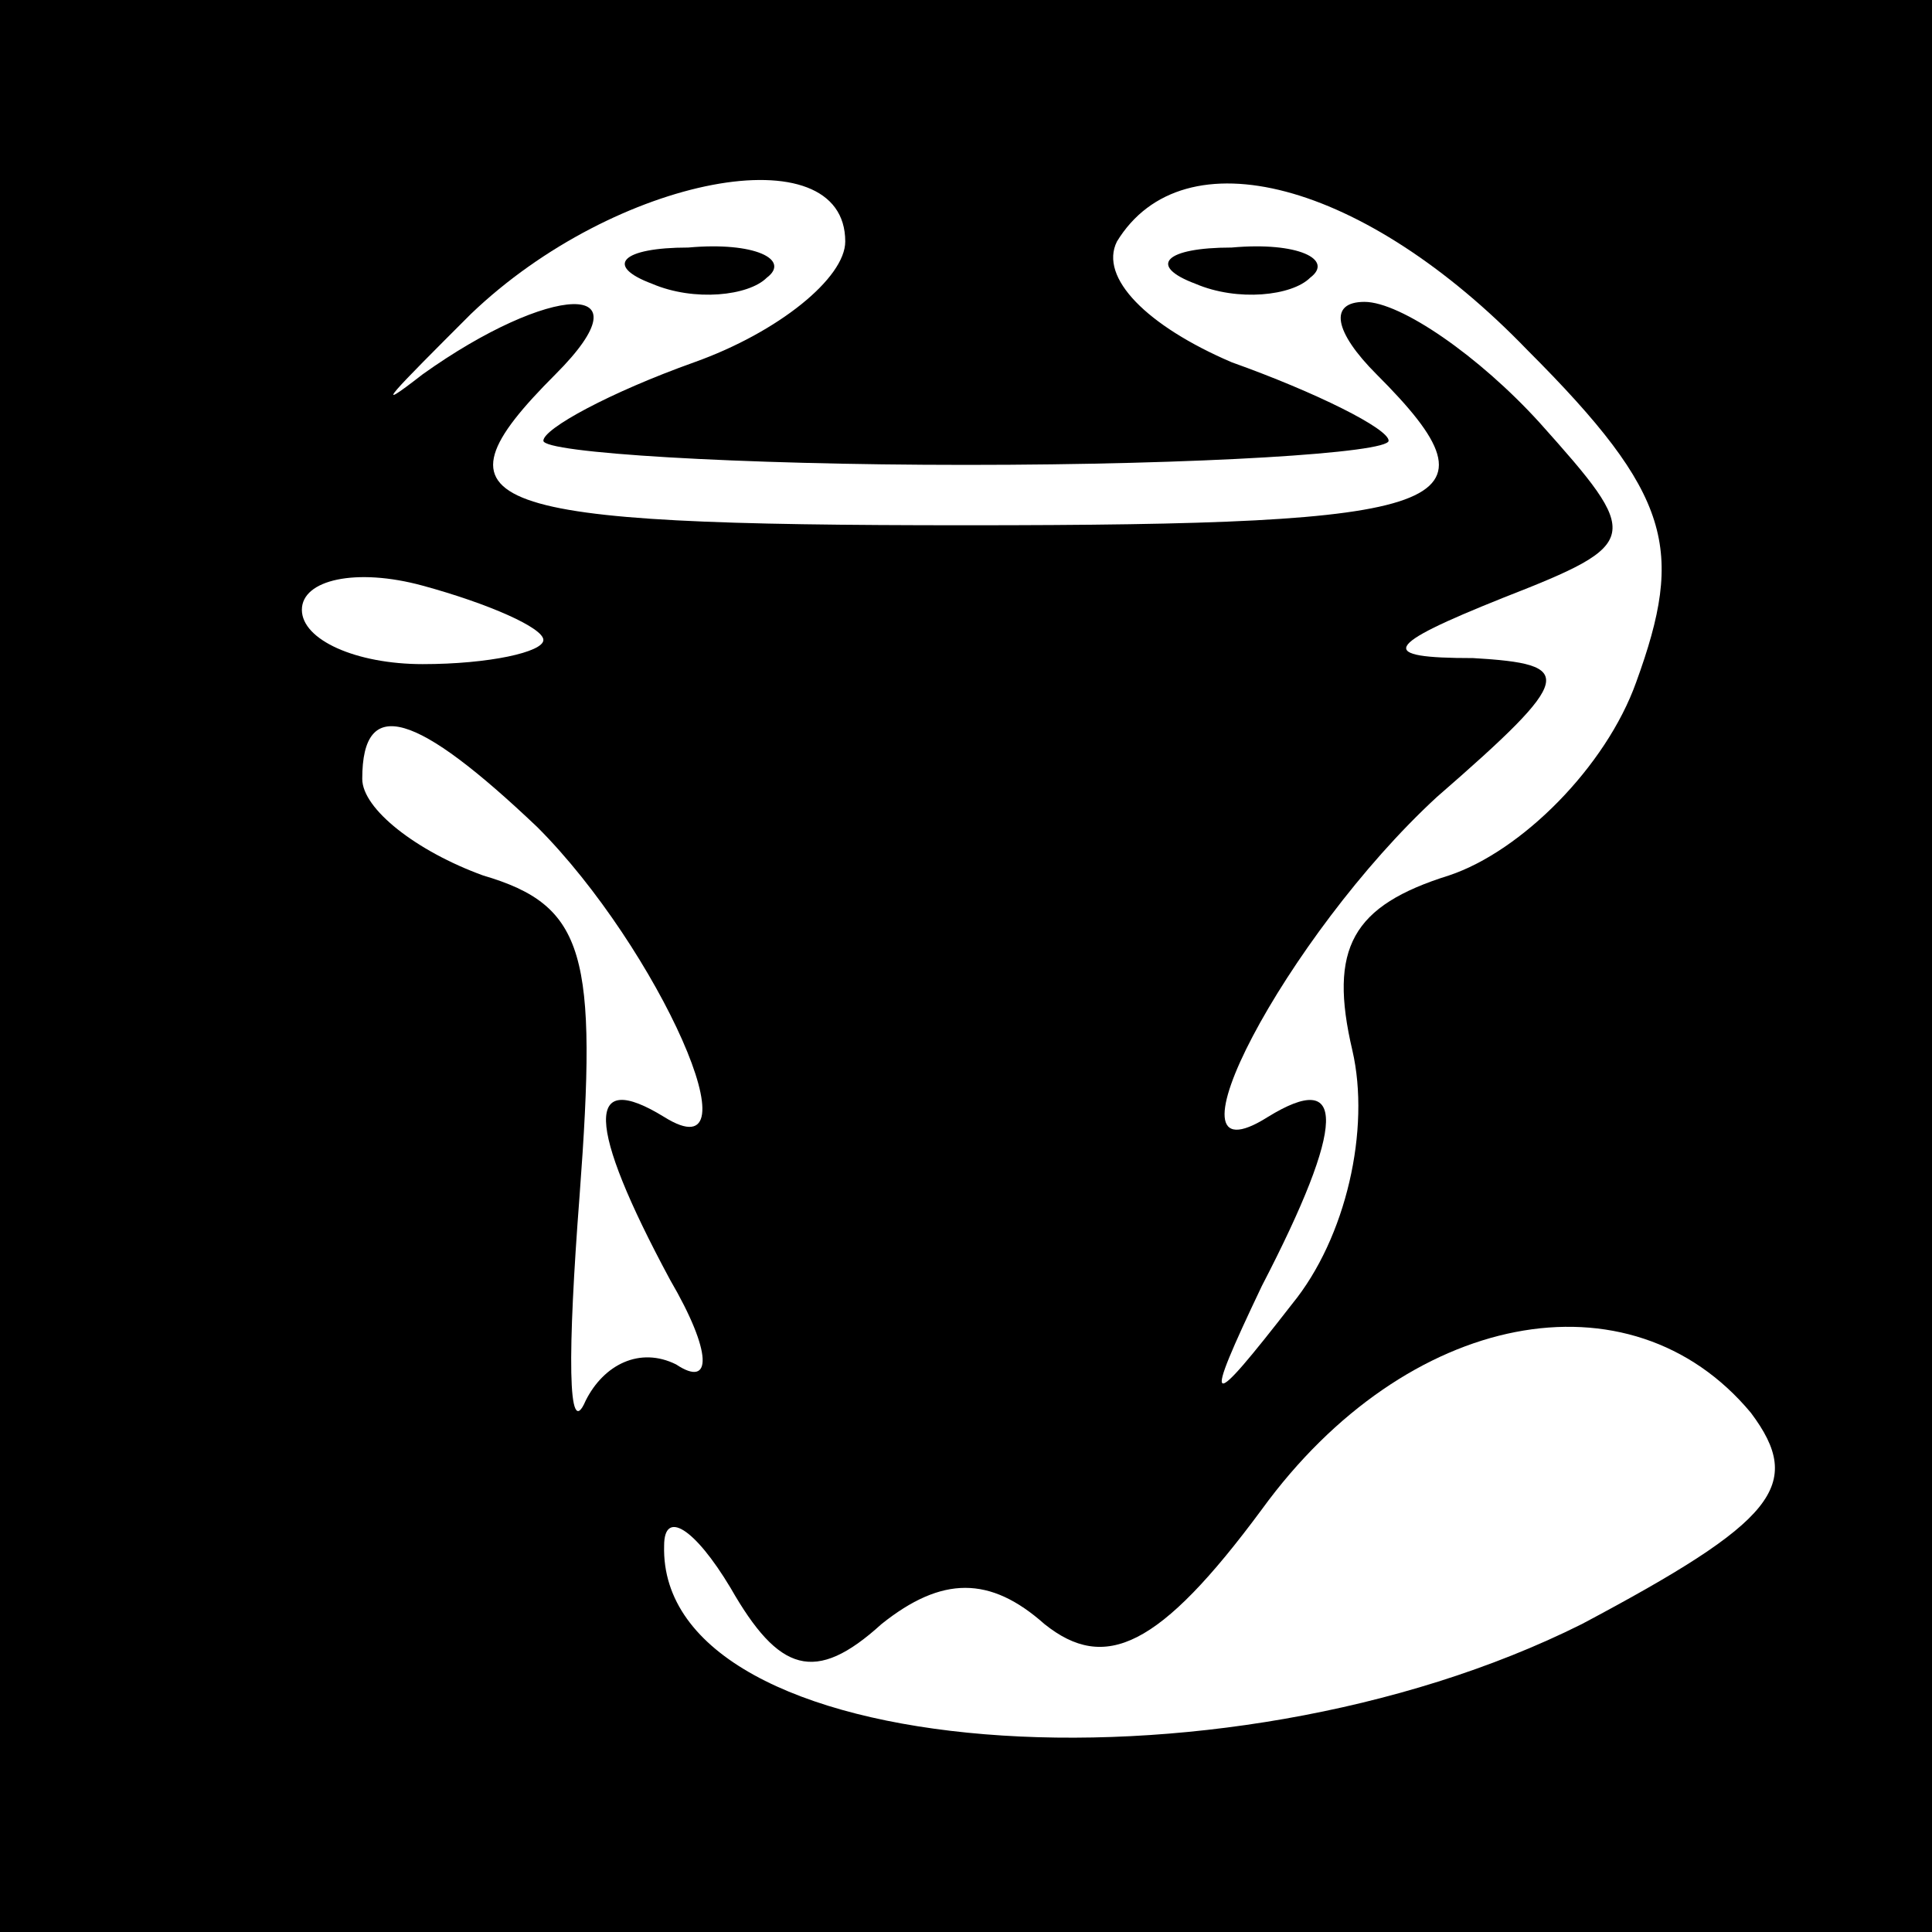 <?xml version="1.0" standalone="no"?>
<!DOCTYPE svg PUBLIC "-//W3C//DTD SVG 20010904//EN"
 "http://www.w3.org/TR/2001/REC-SVG-20010904/DTD/svg10.dtd">
<svg version="1.0" xmlns="http://www.w3.org/2000/svg"
 width="32pt" height="32pt" viewBox="0 0 32 32"
 preserveAspectRatio="xMidYMid meet">
<rect x="0" y="0" width="32" height="32" fill="#808080" stroke="none"/>
<g transform="translate(0,32) scale(0.1,-0.1)"
fill="#000000" stroke="none">
<path fill="#000000" stroke="none" d="M0 160 l0 -160 160 0 160 0 0 160 0
160 -160 0 -160 0 0 -160z"/>
<path fill="#ffffff" stroke="none" d="M140 280 c0 -6 -11 -15 -25 -20 -14 -5
-25 -11 -25 -13 0 -2 32 -4 70 -4 39 0 70 2 70 4 0 2 -12 8 -26 13 -14 6 -22
14 -19 20 11 18 41 10 68 -18 24 -24 26 -33 18 -55 -5 -14 -19 -28 -31 -32
-16 -5 -20 -12 -16 -29 3 -13 -1 -31 -10 -42 -14 -18 -15 -18 -5 3 14 27 14
36 1 28 -19 -12 3 30 28 53 23 20 23 22 6 23 -16 0 -15 2 5 10 23 9 23 10 6
29 -10 11 -23 20 -29 20 -6 0 -5 -5 2 -12 22 -22 13 -25 -68 -25 -81 0 -90 3
-68 25 16 16 -1 15 -22 0 -9 -7 -5 -3 8 10 24 23 62 30 62 12z"/>
<path fill="#ffffff" stroke="none" d="M90 214 c0 -2 -9 -4 -20 -4 -11 0 -20
4 -20 9 0 5 9 7 20 4 11 -3 20 -7 20 -9z"/>
<path fill="#ffffff" stroke="none" d="M89 183 c20 -20 37 -58 21 -48 -13 8
-13 -1 1 -27 7 -12 7 -18 1 -14 -6 3 -12 0 -15 -6 -3 -7 -3 8 -1 34 3 40 1 48
-16 53 -11 4 -20 11 -20 16 0 14 9 11 29 -8z"/>
<path fill="#ffffff" stroke="none" d="M290 86 c9 -12 4 -18 -28 -35 -60 -30
-153 -23 -152 13 0 6 5 3 11 -7 8 -14 14 -16 25 -6 10 8 18 8 27 0 10 -8 19
-4 36 19 24 33 61 40 81 16z"/>
<path fill="#000000" stroke="none" d="M108 273 c7 -3 16 -2 19 1 4 3 -2 6
-13 5 -11 0 -14 -3 -6 -6z"/>
<path fill="#000000" stroke="none" d="M198 273 c7 -3 16 -2 19 1 4 3 -2 6
-13 5 -11 0 -14 -3 -6 -6z"/>
</g>
</svg>
